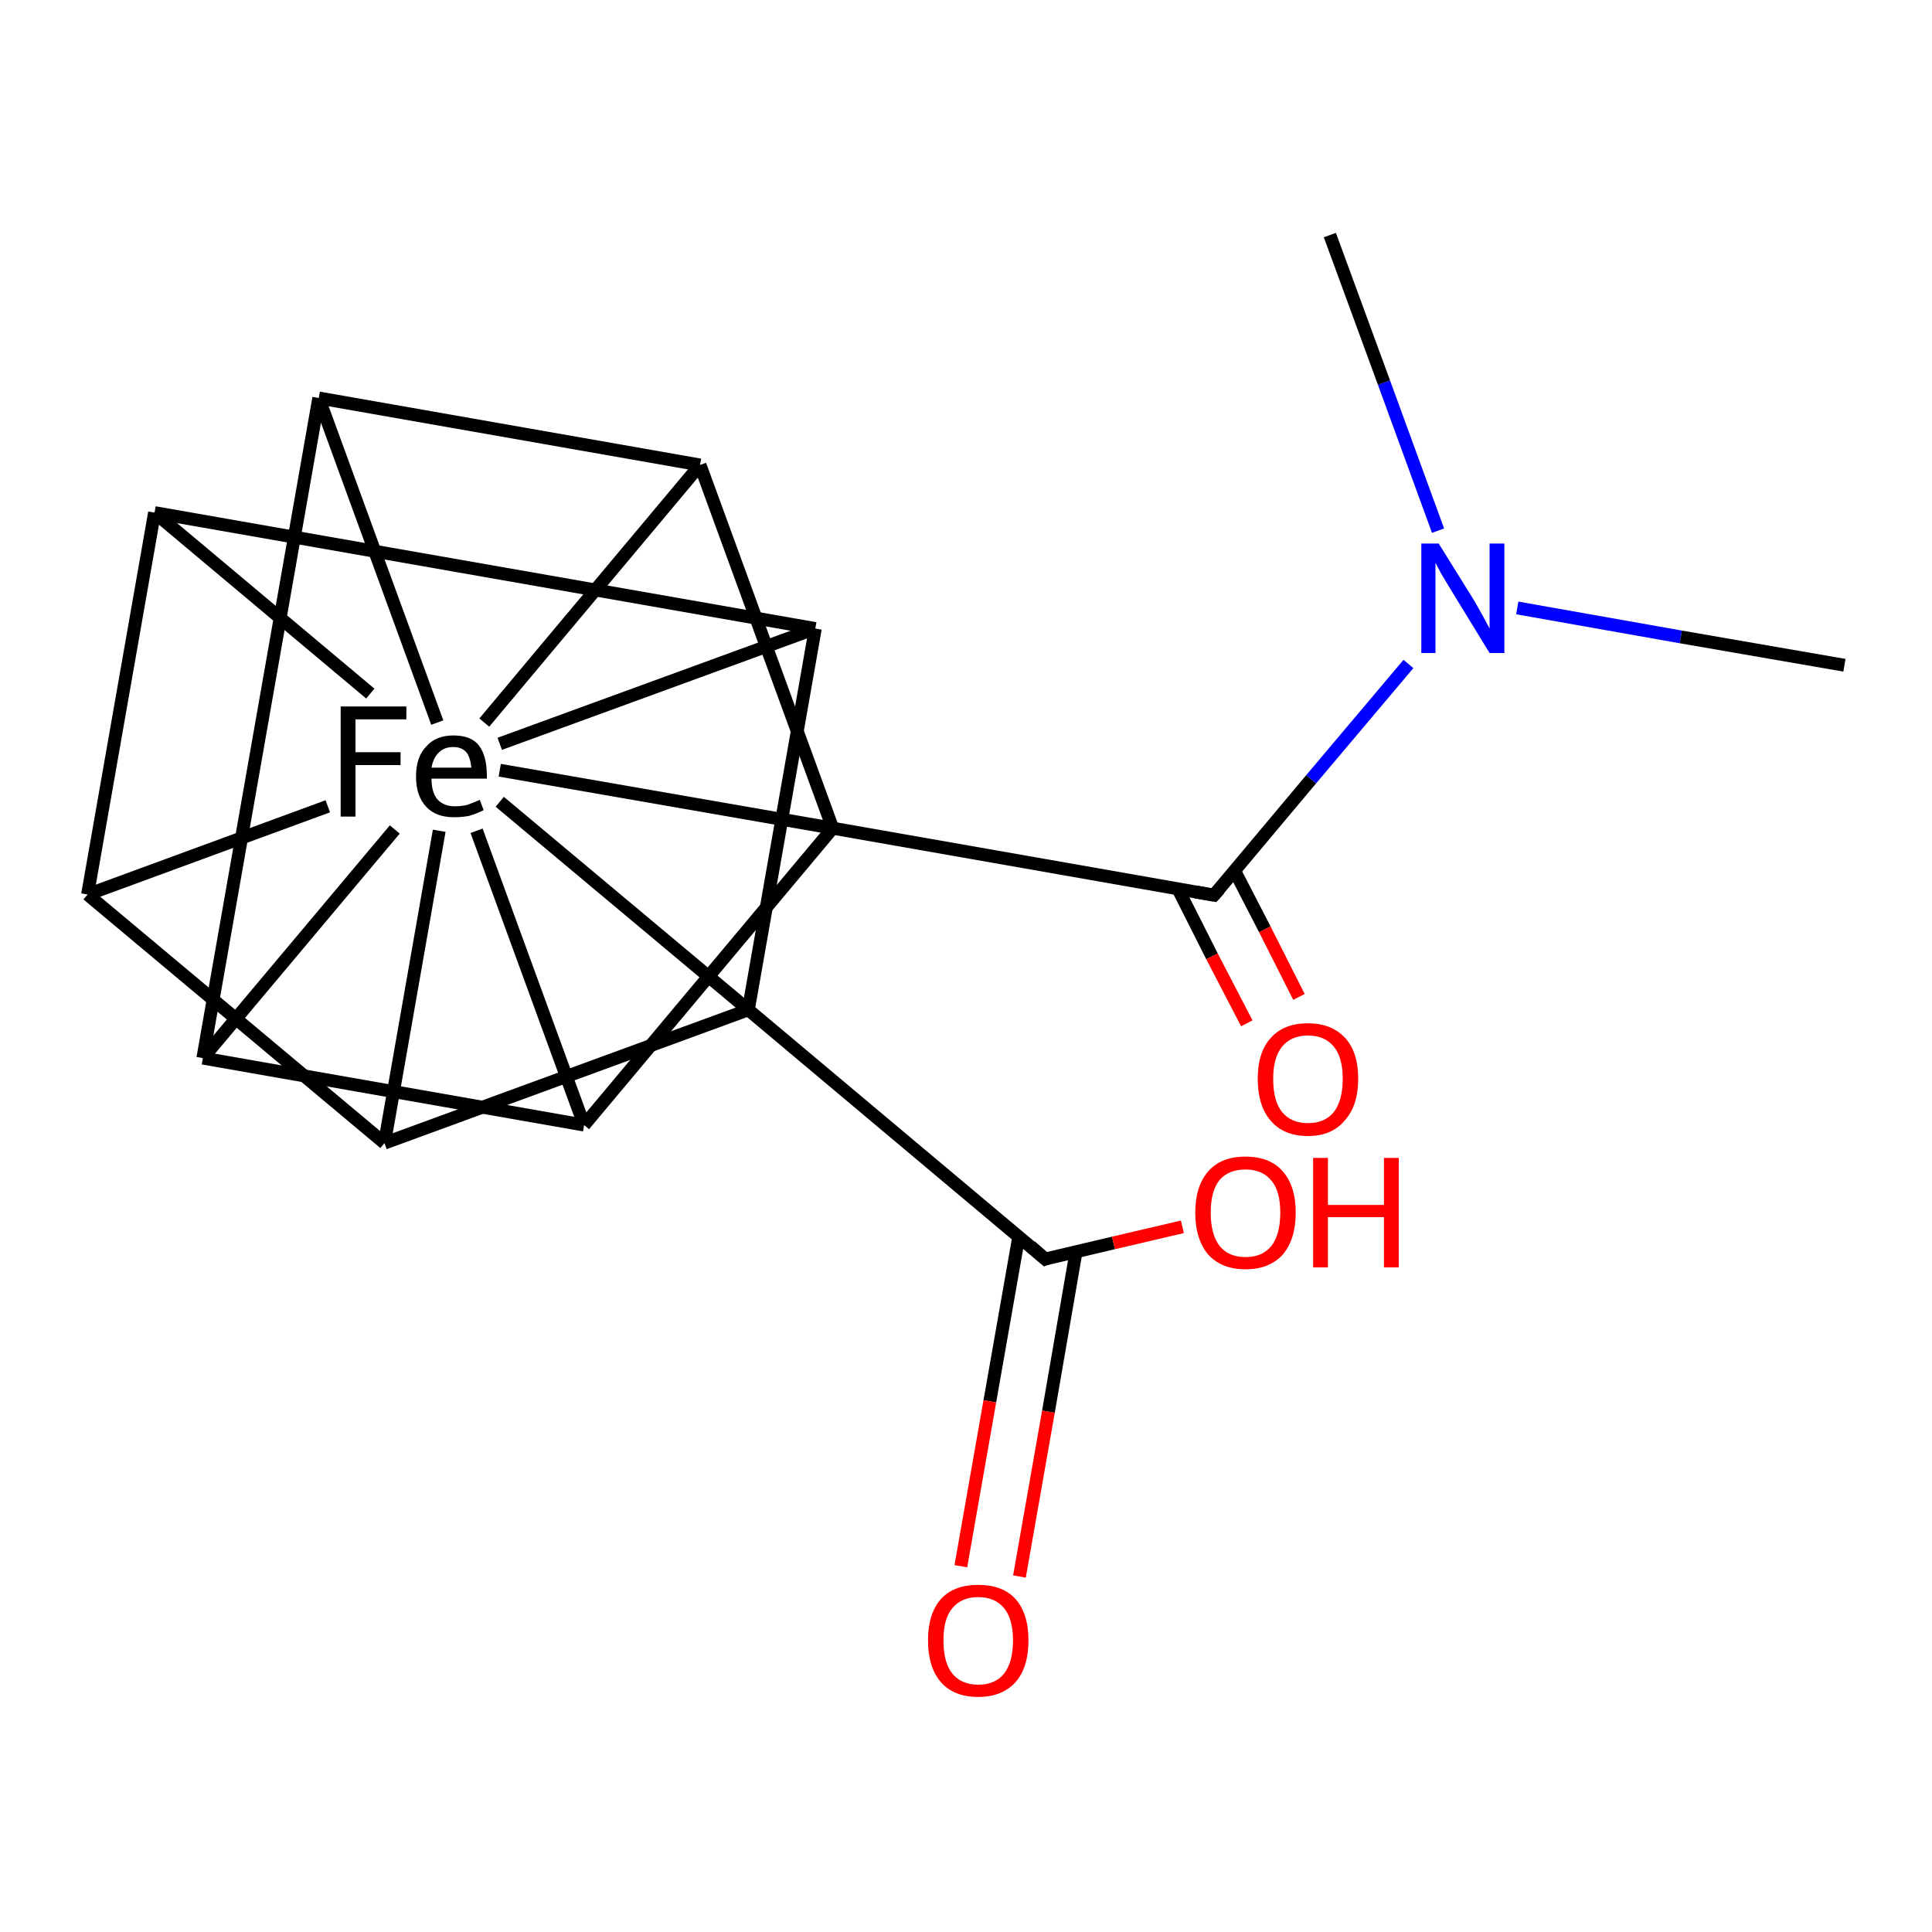 <?xml version='1.0' encoding='iso-8859-1'?>
<svg version='1.1' baseProfile='full'
              xmlns='http://www.w3.org/2000/svg'
                      xmlns:rdkit='http://www.rdkit.org/xml'
                      xmlns:xlink='http://www.w3.org/1999/xlink'
                  xml:space='preserve'
width='300px' height='300px' viewBox='0 0 300 300'>
<!-- END OF HEADER -->
<rect style='opacity:1.0;fill:#FFFFFF;stroke:none' width='300.0' height='300.0' x='0.0' y='0.0'> </rect>
<path class='bond-0 atom-0 atom-1' d='M 129.3,128.6 L 108.7,72.2' style='fill:none;fill-rule:evenodd;stroke:#000000;stroke-width:2.0px;stroke-linecap:butt;stroke-linejoin:miter;stroke-opacity:1' />
<path class='bond-1 atom-1 atom-2' d='M 108.7,72.2 L 49.5,61.8' style='fill:none;fill-rule:evenodd;stroke:#000000;stroke-width:2.0px;stroke-linecap:butt;stroke-linejoin:miter;stroke-opacity:1' />
<path class='bond-2 atom-2 atom-3' d='M 49.5,61.8 L 31.5,164.3' style='fill:none;fill-rule:evenodd;stroke:#000000;stroke-width:2.0px;stroke-linecap:butt;stroke-linejoin:miter;stroke-opacity:1' />
<path class='bond-3 atom-3 atom-4' d='M 31.5,164.3 L 90.7,174.7' style='fill:none;fill-rule:evenodd;stroke:#000000;stroke-width:2.0px;stroke-linecap:butt;stroke-linejoin:miter;stroke-opacity:1' />
<path class='bond-4 atom-4 atom-5' d='M 90.7,174.7 L 74.0,129.0' style='fill:none;fill-rule:evenodd;stroke:#000000;stroke-width:2.0px;stroke-linecap:butt;stroke-linejoin:miter;stroke-opacity:1' />
<path class='bond-5 atom-5 atom-6' d='M 77.6,124.5 L 116.2,156.8' style='fill:none;fill-rule:evenodd;stroke:#000000;stroke-width:2.0px;stroke-linecap:butt;stroke-linejoin:miter;stroke-opacity:1' />
<path class='bond-6 atom-6 atom-7' d='M 116.2,156.8 L 126.6,97.6' style='fill:none;fill-rule:evenodd;stroke:#000000;stroke-width:2.0px;stroke-linecap:butt;stroke-linejoin:miter;stroke-opacity:1' />
<path class='bond-7 atom-7 atom-8' d='M 126.6,97.6 L 24.0,79.6' style='fill:none;fill-rule:evenodd;stroke:#000000;stroke-width:2.0px;stroke-linecap:butt;stroke-linejoin:miter;stroke-opacity:1' />
<path class='bond-8 atom-8 atom-9' d='M 24.0,79.6 L 13.6,138.9' style='fill:none;fill-rule:evenodd;stroke:#000000;stroke-width:2.0px;stroke-linecap:butt;stroke-linejoin:miter;stroke-opacity:1' />
<path class='bond-9 atom-9 atom-10' d='M 13.6,138.9 L 59.7,177.5' style='fill:none;fill-rule:evenodd;stroke:#000000;stroke-width:2.0px;stroke-linecap:butt;stroke-linejoin:miter;stroke-opacity:1' />
<path class='bond-10 atom-6 atom-11' d='M 116.2,156.8 L 162.3,195.5' style='fill:none;fill-rule:evenodd;stroke:#000000;stroke-width:2.0px;stroke-linecap:butt;stroke-linejoin:miter;stroke-opacity:1' />
<path class='bond-11 atom-11 atom-12' d='M 158.2,192.0 L 153.7,217.6' style='fill:none;fill-rule:evenodd;stroke:#000000;stroke-width:2.0px;stroke-linecap:butt;stroke-linejoin:miter;stroke-opacity:1' />
<path class='bond-11 atom-11 atom-12' d='M 153.7,217.6 L 149.2,243.2' style='fill:none;fill-rule:evenodd;stroke:#FF0000;stroke-width:2.0px;stroke-linecap:butt;stroke-linejoin:miter;stroke-opacity:1' />
<path class='bond-11 atom-11 atom-12' d='M 167.1,194.3 L 162.8,219.2' style='fill:none;fill-rule:evenodd;stroke:#000000;stroke-width:2.0px;stroke-linecap:butt;stroke-linejoin:miter;stroke-opacity:1' />
<path class='bond-11 atom-11 atom-12' d='M 162.8,219.2 L 158.3,244.8' style='fill:none;fill-rule:evenodd;stroke:#FF0000;stroke-width:2.0px;stroke-linecap:butt;stroke-linejoin:miter;stroke-opacity:1' />
<path class='bond-12 atom-11 atom-13' d='M 162.3,195.5 L 172.9,193.0' style='fill:none;fill-rule:evenodd;stroke:#000000;stroke-width:2.0px;stroke-linecap:butt;stroke-linejoin:miter;stroke-opacity:1' />
<path class='bond-12 atom-11 atom-13' d='M 172.9,193.0 L 183.6,190.5' style='fill:none;fill-rule:evenodd;stroke:#FF0000;stroke-width:2.0px;stroke-linecap:butt;stroke-linejoin:miter;stroke-opacity:1' />
<path class='bond-13 atom-0 atom-14' d='M 129.3,128.6 L 188.5,139.0' style='fill:none;fill-rule:evenodd;stroke:#000000;stroke-width:2.0px;stroke-linecap:butt;stroke-linejoin:miter;stroke-opacity:1' />
<path class='bond-14 atom-14 atom-15' d='M 182.9,138.0 L 188.2,148.5' style='fill:none;fill-rule:evenodd;stroke:#000000;stroke-width:2.0px;stroke-linecap:butt;stroke-linejoin:miter;stroke-opacity:1' />
<path class='bond-14 atom-14 atom-15' d='M 188.2,148.5 L 193.6,158.9' style='fill:none;fill-rule:evenodd;stroke:#FF0000;stroke-width:2.0px;stroke-linecap:butt;stroke-linejoin:miter;stroke-opacity:1' />
<path class='bond-14 atom-14 atom-15' d='M 191.7,135.2 L 196.4,144.3' style='fill:none;fill-rule:evenodd;stroke:#000000;stroke-width:2.0px;stroke-linecap:butt;stroke-linejoin:miter;stroke-opacity:1' />
<path class='bond-14 atom-14 atom-15' d='M 196.4,144.3 L 201.7,154.8' style='fill:none;fill-rule:evenodd;stroke:#FF0000;stroke-width:2.0px;stroke-linecap:butt;stroke-linejoin:miter;stroke-opacity:1' />
<path class='bond-15 atom-14 atom-16' d='M 188.5,139.0 L 203.6,121.0' style='fill:none;fill-rule:evenodd;stroke:#000000;stroke-width:2.0px;stroke-linecap:butt;stroke-linejoin:miter;stroke-opacity:1' />
<path class='bond-15 atom-14 atom-16' d='M 203.6,121.0 L 218.7,103.1' style='fill:none;fill-rule:evenodd;stroke:#0000FF;stroke-width:2.0px;stroke-linecap:butt;stroke-linejoin:miter;stroke-opacity:1' />
<path class='bond-16 atom-16 atom-17' d='M 235.6,94.4 L 261.0,98.9' style='fill:none;fill-rule:evenodd;stroke:#0000FF;stroke-width:2.0px;stroke-linecap:butt;stroke-linejoin:miter;stroke-opacity:1' />
<path class='bond-16 atom-16 atom-17' d='M 261.0,98.9 L 286.4,103.3' style='fill:none;fill-rule:evenodd;stroke:#000000;stroke-width:2.0px;stroke-linecap:butt;stroke-linejoin:miter;stroke-opacity:1' />
<path class='bond-17 atom-16 atom-18' d='M 223.3,82.4 L 214.9,59.4' style='fill:none;fill-rule:evenodd;stroke:#0000FF;stroke-width:2.0px;stroke-linecap:butt;stroke-linejoin:miter;stroke-opacity:1' />
<path class='bond-17 atom-16 atom-18' d='M 214.9,59.4 L 206.5,36.5' style='fill:none;fill-rule:evenodd;stroke:#000000;stroke-width:2.0px;stroke-linecap:butt;stroke-linejoin:miter;stroke-opacity:1' />
<path class='bond-18 atom-4 atom-0' d='M 90.7,174.7 L 129.3,128.6' style='fill:none;fill-rule:evenodd;stroke:#000000;stroke-width:2.0px;stroke-linecap:butt;stroke-linejoin:miter;stroke-opacity:1' />
<path class='bond-19 atom-7 atom-5' d='M 126.6,97.6 L 77.6,115.5' style='fill:none;fill-rule:evenodd;stroke:#000000;stroke-width:2.0px;stroke-linecap:butt;stroke-linejoin:miter;stroke-opacity:1' />
<path class='bond-20 atom-5 atom-0' d='M 77.6,119.6 L 129.3,128.6' style='fill:none;fill-rule:evenodd;stroke:#000000;stroke-width:2.0px;stroke-linecap:butt;stroke-linejoin:miter;stroke-opacity:1' />
<path class='bond-21 atom-10 atom-6' d='M 59.7,177.5 L 116.2,156.8' style='fill:none;fill-rule:evenodd;stroke:#000000;stroke-width:2.0px;stroke-linecap:butt;stroke-linejoin:miter;stroke-opacity:1' />
<path class='bond-22 atom-5 atom-1' d='M 75.2,112.2 L 108.7,72.2' style='fill:none;fill-rule:evenodd;stroke:#000000;stroke-width:2.0px;stroke-linecap:butt;stroke-linejoin:miter;stroke-opacity:1' />
<path class='bond-23 atom-5 atom-2' d='M 67.9,112.2 L 49.5,61.8' style='fill:none;fill-rule:evenodd;stroke:#000000;stroke-width:2.0px;stroke-linecap:butt;stroke-linejoin:miter;stroke-opacity:1' />
<path class='bond-24 atom-5 atom-3' d='M 61.3,128.8 L 31.5,164.3' style='fill:none;fill-rule:evenodd;stroke:#000000;stroke-width:2.0px;stroke-linecap:butt;stroke-linejoin:miter;stroke-opacity:1' />
<path class='bond-25 atom-8 atom-5' d='M 24.0,79.6 L 57.5,107.7' style='fill:none;fill-rule:evenodd;stroke:#000000;stroke-width:2.0px;stroke-linecap:butt;stroke-linejoin:miter;stroke-opacity:1' />
<path class='bond-26 atom-9 atom-5' d='M 13.6,138.9 L 50.9,125.2' style='fill:none;fill-rule:evenodd;stroke:#000000;stroke-width:2.0px;stroke-linecap:butt;stroke-linejoin:miter;stroke-opacity:1' />
<path class='bond-27 atom-10 atom-5' d='M 59.7,177.5 L 68.2,129.0' style='fill:none;fill-rule:evenodd;stroke:#000000;stroke-width:2.0px;stroke-linecap:butt;stroke-linejoin:miter;stroke-opacity:1' />
<path d='M 160.0,193.5 L 162.3,195.5 L 162.8,195.3' style='fill:none;stroke:#000000;stroke-width:2.0px;stroke-linecap:butt;stroke-linejoin:miter;stroke-opacity:1;' />
<path d='M 185.6,138.5 L 188.5,139.0 L 189.3,138.1' style='fill:none;stroke:#000000;stroke-width:2.0px;stroke-linecap:butt;stroke-linejoin:miter;stroke-opacity:1;' />
<path class='atom-5' d='M 52.9 109.7
L 63.1 109.7
L 63.1 111.7
L 55.2 111.7
L 55.2 116.8
L 62.2 116.8
L 62.2 118.8
L 55.2 118.8
L 55.2 126.8
L 52.9 126.8
L 52.9 109.7
' fill='#000000'/>
<path class='atom-5' d='M 64.6 120.6
Q 64.6 117.5, 66.2 115.9
Q 67.7 114.2, 70.4 114.2
Q 73.2 114.2, 74.4 115.8
Q 75.6 117.4, 75.6 120.5
L 75.6 120.9
L 67.0 120.9
Q 67.0 123.0, 67.9 124.1
Q 68.9 125.2, 70.6 125.2
Q 71.6 125.2, 72.5 125.0
Q 73.4 124.7, 74.5 124.2
L 75.1 125.8
Q 73.9 126.4, 72.8 126.7
Q 71.7 126.9, 70.5 126.9
Q 67.7 126.9, 66.2 125.3
Q 64.6 123.6, 64.6 120.6
M 70.4 116.0
Q 69.0 116.0, 68.2 116.8
Q 67.3 117.6, 67.0 119.2
L 73.2 119.2
Q 73.0 117.5, 72.4 116.8
Q 71.7 116.0, 70.4 116.0
' fill='#000000'/>
<path class='atom-12' d='M 144.1 254.7
Q 144.1 250.6, 146.1 248.3
Q 148.1 246.1, 151.9 246.1
Q 155.7 246.1, 157.7 248.3
Q 159.7 250.6, 159.7 254.7
Q 159.7 258.9, 157.7 261.2
Q 155.6 263.5, 151.9 263.5
Q 148.1 263.5, 146.1 261.2
Q 144.1 258.9, 144.1 254.7
M 151.9 261.6
Q 154.5 261.6, 155.9 259.9
Q 157.3 258.1, 157.3 254.7
Q 157.3 251.4, 155.9 249.7
Q 154.5 248.0, 151.9 248.0
Q 149.3 248.0, 147.9 249.7
Q 146.5 251.3, 146.5 254.7
Q 146.5 258.2, 147.9 259.9
Q 149.3 261.6, 151.9 261.6
' fill='#FF0000'/>
<path class='atom-13' d='M 185.6 188.3
Q 185.6 184.2, 187.6 181.9
Q 189.6 179.6, 193.4 179.6
Q 197.2 179.6, 199.2 181.9
Q 201.2 184.2, 201.2 188.3
Q 201.2 192.4, 199.2 194.8
Q 197.1 197.1, 193.4 197.1
Q 189.7 197.1, 187.6 194.8
Q 185.6 192.4, 185.6 188.3
M 193.4 195.2
Q 196.0 195.2, 197.4 193.5
Q 198.8 191.7, 198.8 188.3
Q 198.8 184.9, 197.4 183.3
Q 196.0 181.6, 193.4 181.6
Q 190.8 181.6, 189.4 183.2
Q 188.0 184.9, 188.0 188.3
Q 188.0 191.7, 189.4 193.5
Q 190.8 195.2, 193.4 195.2
' fill='#FF0000'/>
<path class='atom-13' d='M 203.9 179.8
L 206.2 179.8
L 206.2 187.1
L 214.9 187.1
L 214.9 179.8
L 217.2 179.8
L 217.2 196.8
L 214.9 196.8
L 214.9 189.0
L 206.2 189.0
L 206.2 196.8
L 203.9 196.8
L 203.9 179.8
' fill='#FF0000'/>
<path class='atom-15' d='M 195.3 167.5
Q 195.3 163.4, 197.3 161.2
Q 199.3 158.9, 203.1 158.9
Q 206.8 158.9, 208.9 161.2
Q 210.9 163.4, 210.9 167.5
Q 210.9 171.7, 208.8 174.0
Q 206.8 176.4, 203.1 176.4
Q 199.3 176.4, 197.3 174.0
Q 195.3 171.7, 195.3 167.5
M 203.1 174.4
Q 205.7 174.4, 207.1 172.7
Q 208.5 170.9, 208.5 167.5
Q 208.5 164.2, 207.1 162.5
Q 205.7 160.8, 203.1 160.8
Q 200.5 160.8, 199.1 162.5
Q 197.7 164.2, 197.7 167.5
Q 197.7 171.0, 199.1 172.7
Q 200.5 174.4, 203.1 174.4
' fill='#FF0000'/>
<path class='atom-16' d='M 223.4 84.4
L 229.0 93.4
Q 229.5 94.3, 230.4 95.9
Q 231.3 97.6, 231.3 97.6
L 231.3 84.4
L 233.6 84.4
L 233.6 101.4
L 231.3 101.4
L 225.3 91.6
Q 224.6 90.4, 223.8 89.1
Q 223.1 87.8, 222.9 87.4
L 222.9 101.4
L 220.7 101.4
L 220.7 84.4
L 223.4 84.4
' fill='#0000FF'/>
</svg>
